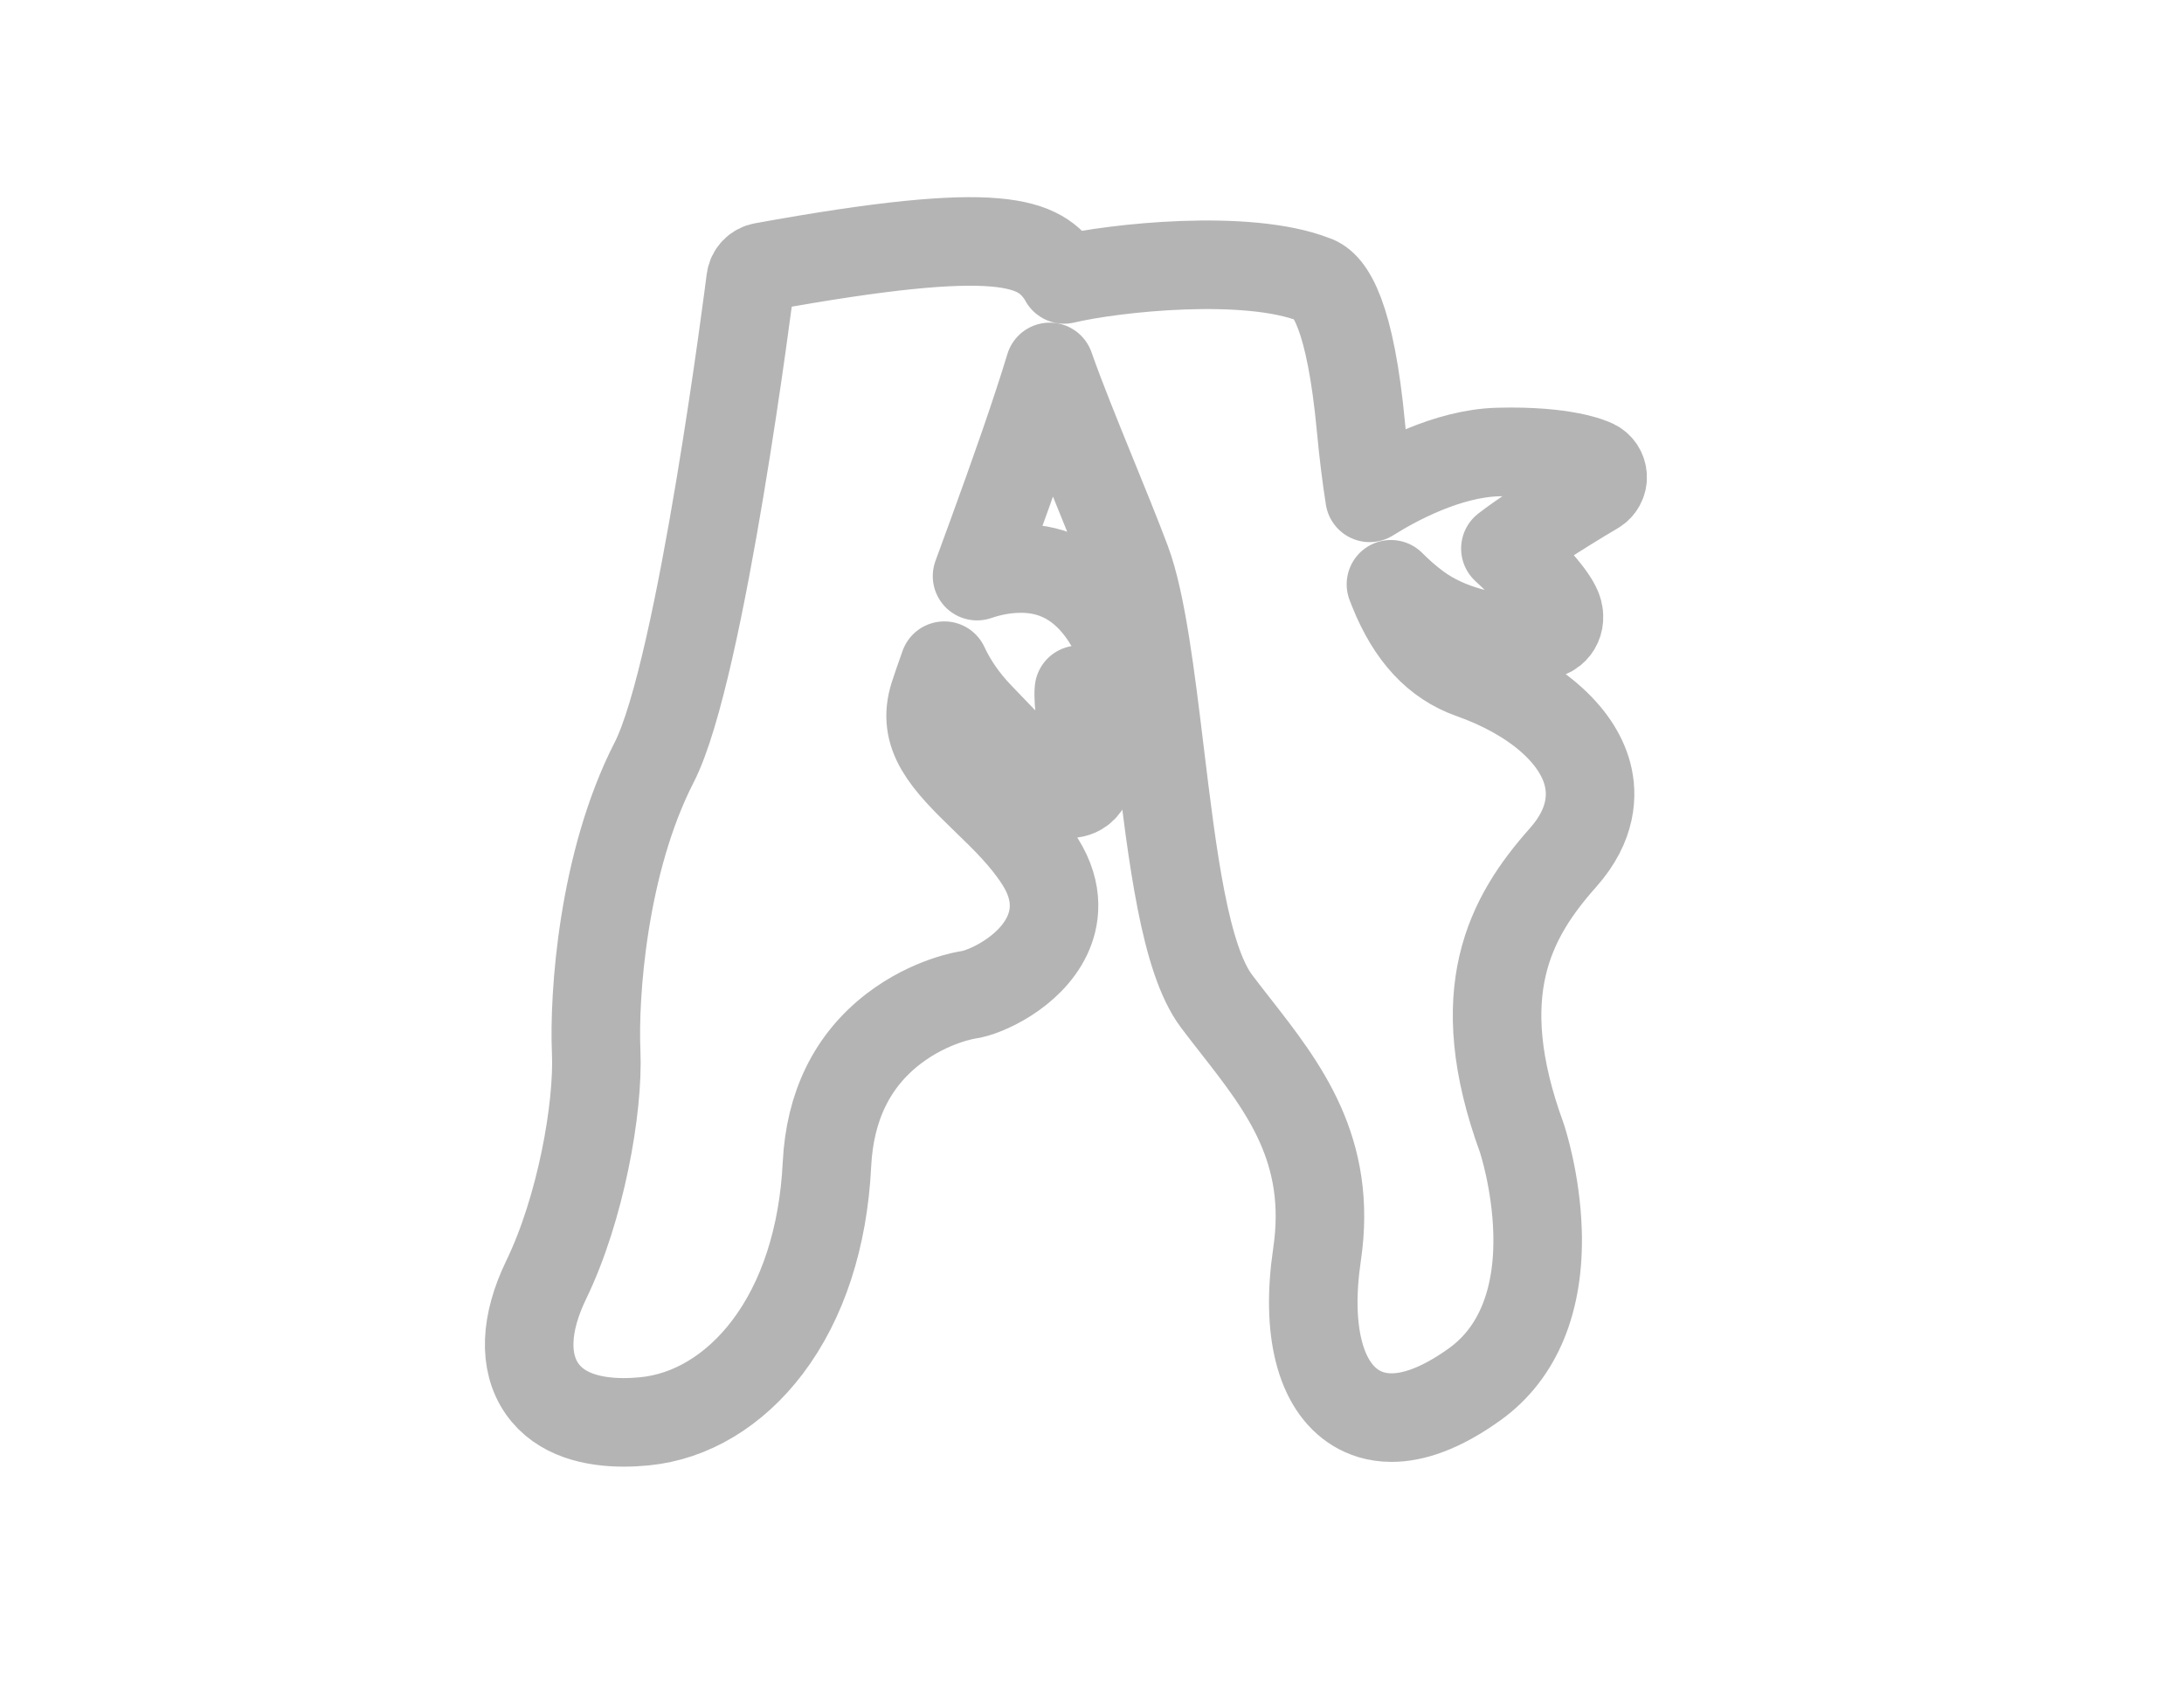 <?xml version="1.0" encoding="utf-8"?>
<!-- Generator: Adobe Illustrator 16.0.0, SVG Export Plug-In . SVG Version: 6.00 Build 0)  -->
<!DOCTYPE svg PUBLIC "-//W3C//DTD SVG 1.1//EN" "http://www.w3.org/Graphics/SVG/1.1/DTD/svg11.dtd">
<svg version="1.1" id="图层_1" xmlns="http://www.w3.org/2000/svg" xmlns:xlink="http://www.w3.org/1999/xlink" x="0px" y="0px"
	 width="74px" height="57px" viewBox="0 0 74 57" enable-background="new 0 0 74 57" xml:space="preserve">
<path fill="none" stroke="#B5B4B5" stroke-width="3" stroke-linecap="round" stroke-linejoin="round" stroke-miterlimit="10" d="
	M54.021,15.712c-0.096-0.047-0.991-0.461-3.258-0.401c-1.727,0.045-3.502,1.016-4.356,1.552c-0.112-0.707-0.21-1.498-0.294-2.391
	c-0.357-3.796-1.048-4.828-1.587-4.999c-2.265-0.889-6.757-0.412-8.471-0.008c-0.021-0.049-0.046-0.091-0.073-0.13
	c-0.763-1.113-1.937-1.786-10.137-0.295c-0.218,0.04-0.385,0.216-0.412,0.436c-0.017,0.132-1.668,13.231-3.269,16.35
	c-1.743,3.398-2.047,7.896-1.964,9.801c0.083,1.91-0.528,5.321-1.693,7.725c-0.717,1.479-0.768,2.785-0.143,3.686
	c0.628,0.902,1.754,1.143,2.773,1.143c0.241,0,0.476-0.014,0.696-0.035c1.574-0.151,3.053-1.041,4.167-2.508
	c1.199-1.58,1.897-3.721,2.019-6.189c0.097-1.98,0.858-3.529,2.261-4.604c1.26-0.963,2.512-1.143,2.525-1.145
	c0.54-0.068,2.077-0.74,2.676-2.006c0.263-0.555,0.435-1.439-0.235-2.502c-0.509-0.809-1.196-1.473-1.86-2.114
	c-1.359-1.313-2.17-2.184-1.739-3.521c0.084-0.259,0.203-0.602,0.348-1.008c0.279,0.602,0.677,1.177,1.187,1.706
	c0.116,0.122,0.232,0.243,0.348,0.363c1.538,1.606,2.2,2.268,2.72,2.268c0.091,0,0.177-0.02,0.263-0.059
	c0.125-0.056,0.41-0.241,0.368-0.742c-0.019-0.23-0.07-0.536-0.13-0.89c-0.075-0.447-0.238-1.419-0.195-1.83
	c0.054,0.006,0.109,0.013,0.162,0.019c0.55,0.064,1.07,0.125,1.366-0.265c0.119-0.16,0.225-0.442,0.041-0.879l-0.037-0.094
	c-0.325-0.791-1.187-2.888-3.489-2.888H34.58c-0.55,0.002-1.051,0.112-1.475,0.257c0.684-1.861,1.475-4.03,2.067-5.836
	c0.154-0.467,0.285-0.882,0.396-1.25c0.37,1.055,0.91,2.381,1.433,3.666c0.408,1,0.829,2.034,1.162,2.919
	c0.516,1.376,0.826,3.937,1.127,6.414c0.441,3.63,0.857,7.058,1.93,8.488c0.214,0.284,0.441,0.574,0.66,0.854
	c1.608,2.058,3.271,4.185,2.744,7.729c-0.379,2.559,0.102,4.451,1.32,5.194c0.301,0.183,0.697,0.327,1.206,0.327
	c0.711,0,1.64-0.282,2.823-1.133c1.459-1.049,2.193-2.836,2.123-5.17c-0.051-1.703-0.508-3.094-0.527-3.152
	c-0.002-0.005-0.003-0.01-0.005-0.016c-1.806-4.938-0.396-7.483,1.397-9.5c0.998-1.123,1.002-2.152,0.83-2.818
	c-0.354-1.375-1.828-2.643-3.945-3.391c-1.172-0.415-2.033-1.342-2.633-2.835c-0.028-0.07-0.056-0.141-0.084-0.213
	c0.264,0.266,0.565,0.535,0.91,0.787c1.025,0.749,2.392,1.05,3.383,1.05c0.547,0,0.981-0.091,1.181-0.251
	c0.147-0.118,0.228-0.299,0.219-0.496c-0.007-0.165-0.021-0.471-1.026-1.527c-0.241-0.253-0.539-0.545-0.789-0.773
	c0.533-0.419,1.742-1.209,3.047-1.981c0.16-0.094,0.255-0.268,0.248-0.454C54.295,15.962,54.188,15.795,54.021,15.712z"/>
</svg>
